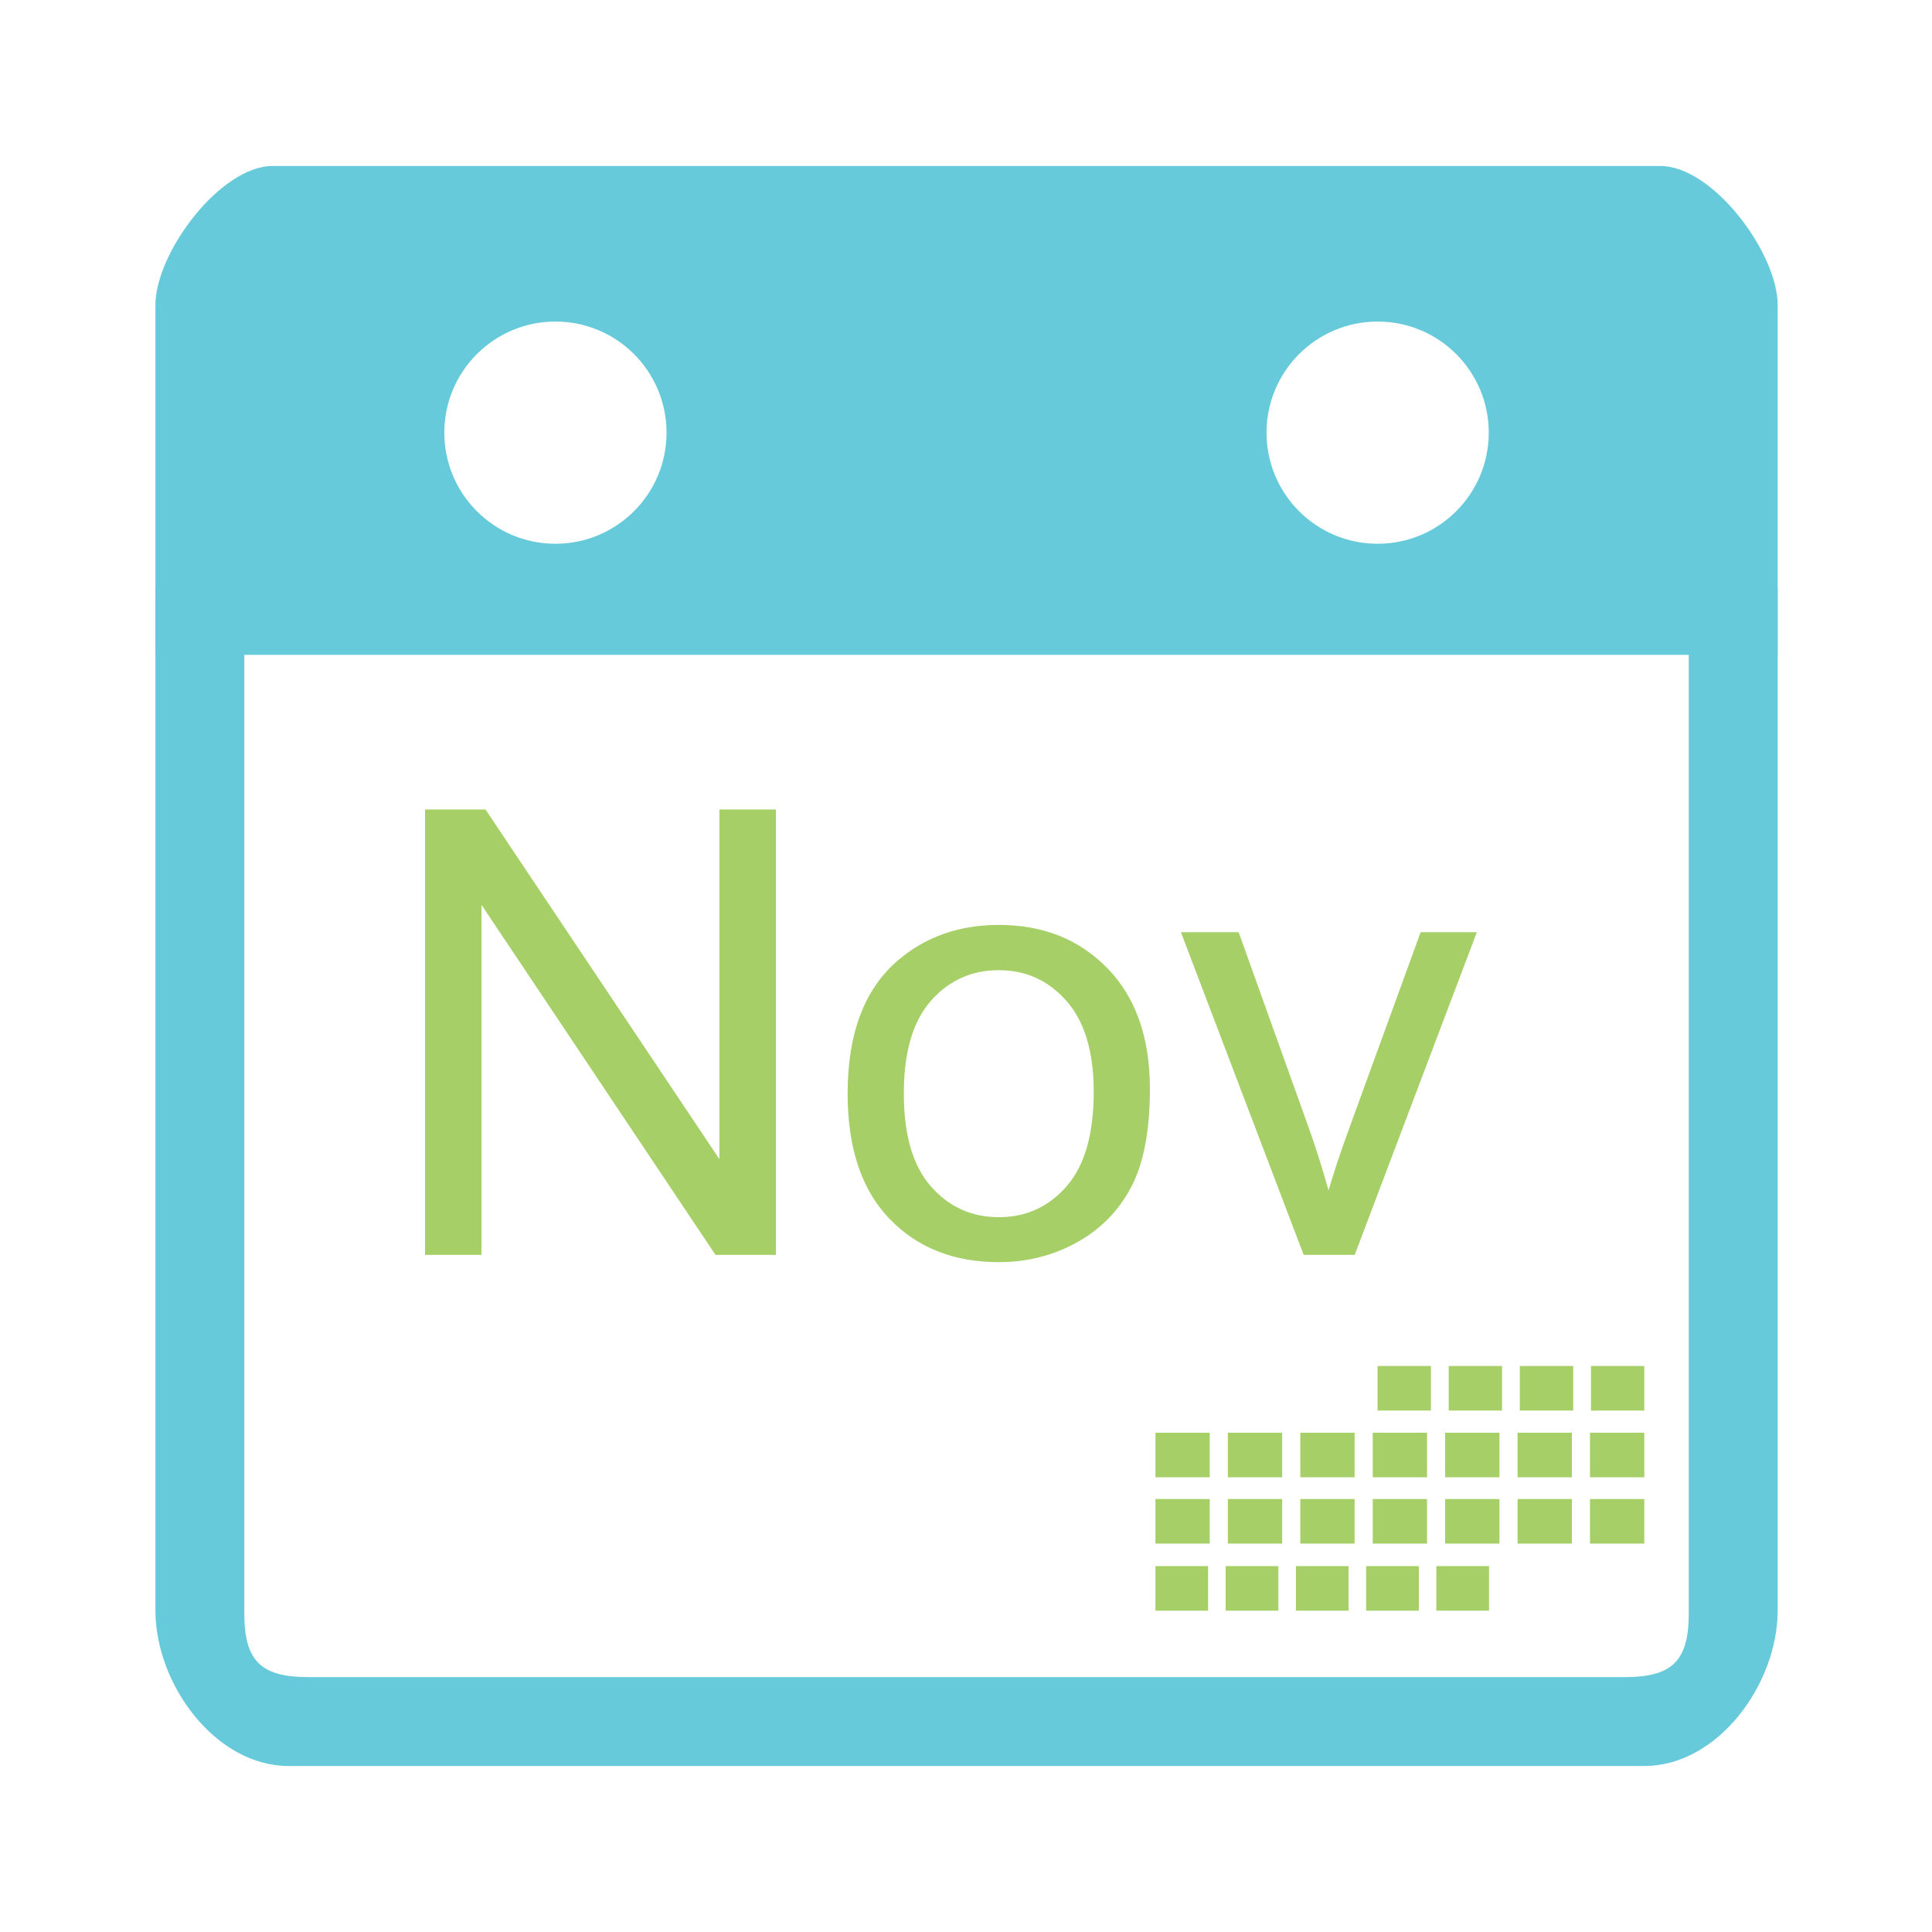 <?xml version="1.0" encoding="utf-8"?>
<!-- Generator: Adobe Illustrator 16.0.0, SVG Export Plug-In . SVG Version: 6.00 Build 0)  -->
<!DOCTYPE svg PUBLIC "-//W3C//DTD SVG 1.1//EN" "http://www.w3.org/Graphics/SVG/1.1/DTD/svg11.dtd">
<svg version="1.1" id="Layer_1" xmlns="http://www.w3.org/2000/svg" xmlns:xlink="http://www.w3.org/1999/xlink" x="0px" y="0px"
	 width="500px" height="500px" viewBox="0 0 500 500" enable-background="new 0 0 500 500" xml:space="preserve">
<g id="Layer_1_1_">
	<path id="border_15_" fill="#67CADA" d="M460.059,152.231v264.551c0,19.056-15.456,40.258-34.513,40.258H74.731
		c-19.056,0-34.509-21.202-34.509-40.258V152.231h23.007v265.325c0,12.268,4.254,16.479,16.604,16.479h340.612
		c12.351,0,16.606-4.212,16.606-16.479v-266.1L460.059,152.231z"/>
	<g id="top_1_">
		<g>
			<path fill="#67CADA" d="M429.713,42.96H70.562c-13.58,0-30.339,22.499-30.339,35.978v90.546h419.835V78.938
				C460.059,65.459,443.294,42.96,429.713,42.96z M143.745,140.724c-15.88,0-28.755-12.867-28.755-28.75
				c0-15.883,12.875-28.756,28.755-28.756s28.753,12.873,28.753,28.756C172.498,127.857,159.625,140.724,143.745,140.724z
				 M356.538,140.724c-15.883,0-28.761-12.867-28.761-28.75c0-15.883,12.878-28.756,28.761-28.756
				c15.872,0,28.75,12.873,28.75,28.756C385.288,127.857,372.41,140.724,356.538,140.724z"/>
		</g>
	</g>
	<g enable-background="new    ">
		<path fill="#A6D067" d="M109.993,324.758v-115.27h15.647l60.544,90.502v-90.502h14.625v115.27h-15.647l-60.543-90.58v90.58
			H109.993z"/>
		<path fill="#A6D067" d="M219.365,283.006c0-15.463,4.297-26.916,12.895-34.36c7.181-6.185,15.935-9.278,26.262-9.278
			c11.48,0,20.862,3.762,28.148,11.283c7.286,7.522,10.93,17.915,10.93,31.177c0,10.746-1.611,19.198-4.836,25.357
			c-3.223,6.16-7.915,10.942-14.074,14.35c-6.16,3.406-12.883,5.11-20.168,5.11c-11.689,0-21.139-3.747-28.345-11.243
			C222.968,307.905,219.365,297.107,219.365,283.006z M233.911,283.006c0,10.693,2.332,18.701,6.998,24.021
			c4.665,5.32,10.536,7.98,17.612,7.98c7.023,0,12.868-2.673,17.534-8.02c4.665-5.348,6.998-13.497,6.998-24.454
			c0-10.326-2.347-18.149-7.037-23.471c-4.692-5.319-10.524-7.98-17.495-7.98c-7.076,0-12.948,2.647-17.612,7.941
			C236.243,264.319,233.911,272.313,233.911,283.006z"/>
		<path fill="#A6D067" d="M337.386,324.758l-31.766-83.503h14.939l17.927,50.007c1.939,5.4,3.722,11.009,5.348,16.827
			c1.258-4.403,3.014-9.697,5.268-15.883l18.557-50.951h14.545l-31.607,83.503H337.386z"/>
	</g>
	<g id="dates">
		<g>
			<path fill="#A6D067" d="M356.516,365.05h13.806v-11.53h-13.806V365.05z M374.926,365.05h13.807v-11.53h-13.807V365.05z
				 M393.331,365.05h13.811v-11.53h-13.811V365.05z M411.741,353.52v11.53h13.805v-11.53H411.741z M355.258,382.314h14.059V370.79
				h-14.059V382.314z M374.005,382.314h14.052V370.79h-14.052V382.314z M392.747,382.314h14.058V370.79h-14.058V382.314z
				 M411.494,382.314h14.052V370.79h-14.052V382.314z M317.769,382.314h14.059V370.79h-14.059V382.314z M336.517,382.314h14.053
				V370.79h-14.053V382.314z M299.027,382.314h14.052V370.79h-14.052V382.314z M355.258,399.483h14.059v-11.53h-14.059V399.483z
				 M374.005,399.483h14.052v-11.53h-14.052V399.483z M392.747,399.483h14.058v-11.53h-14.058V399.483z M411.494,399.483h14.052
				v-11.53h-14.052V399.483z M317.769,399.483h14.059v-11.53h-14.059V399.483z M336.517,399.483h14.053v-11.53h-14.053V399.483z
				 M299.027,399.483h14.052v-11.53h-14.052V399.483z M299.027,416.838h13.625v-11.53h-13.625V416.838z M317.201,416.838h13.637
				v-11.53h-13.637V416.838z M335.376,416.838h13.637v-11.53h-13.637V416.838z M353.551,416.838h13.636v-11.53h-13.636V416.838z
				 M371.73,416.838h13.631v-11.53H371.73V416.838z"/>
		</g>
	</g>
</g>
<g id="Layer_2">
</g>
</svg>
